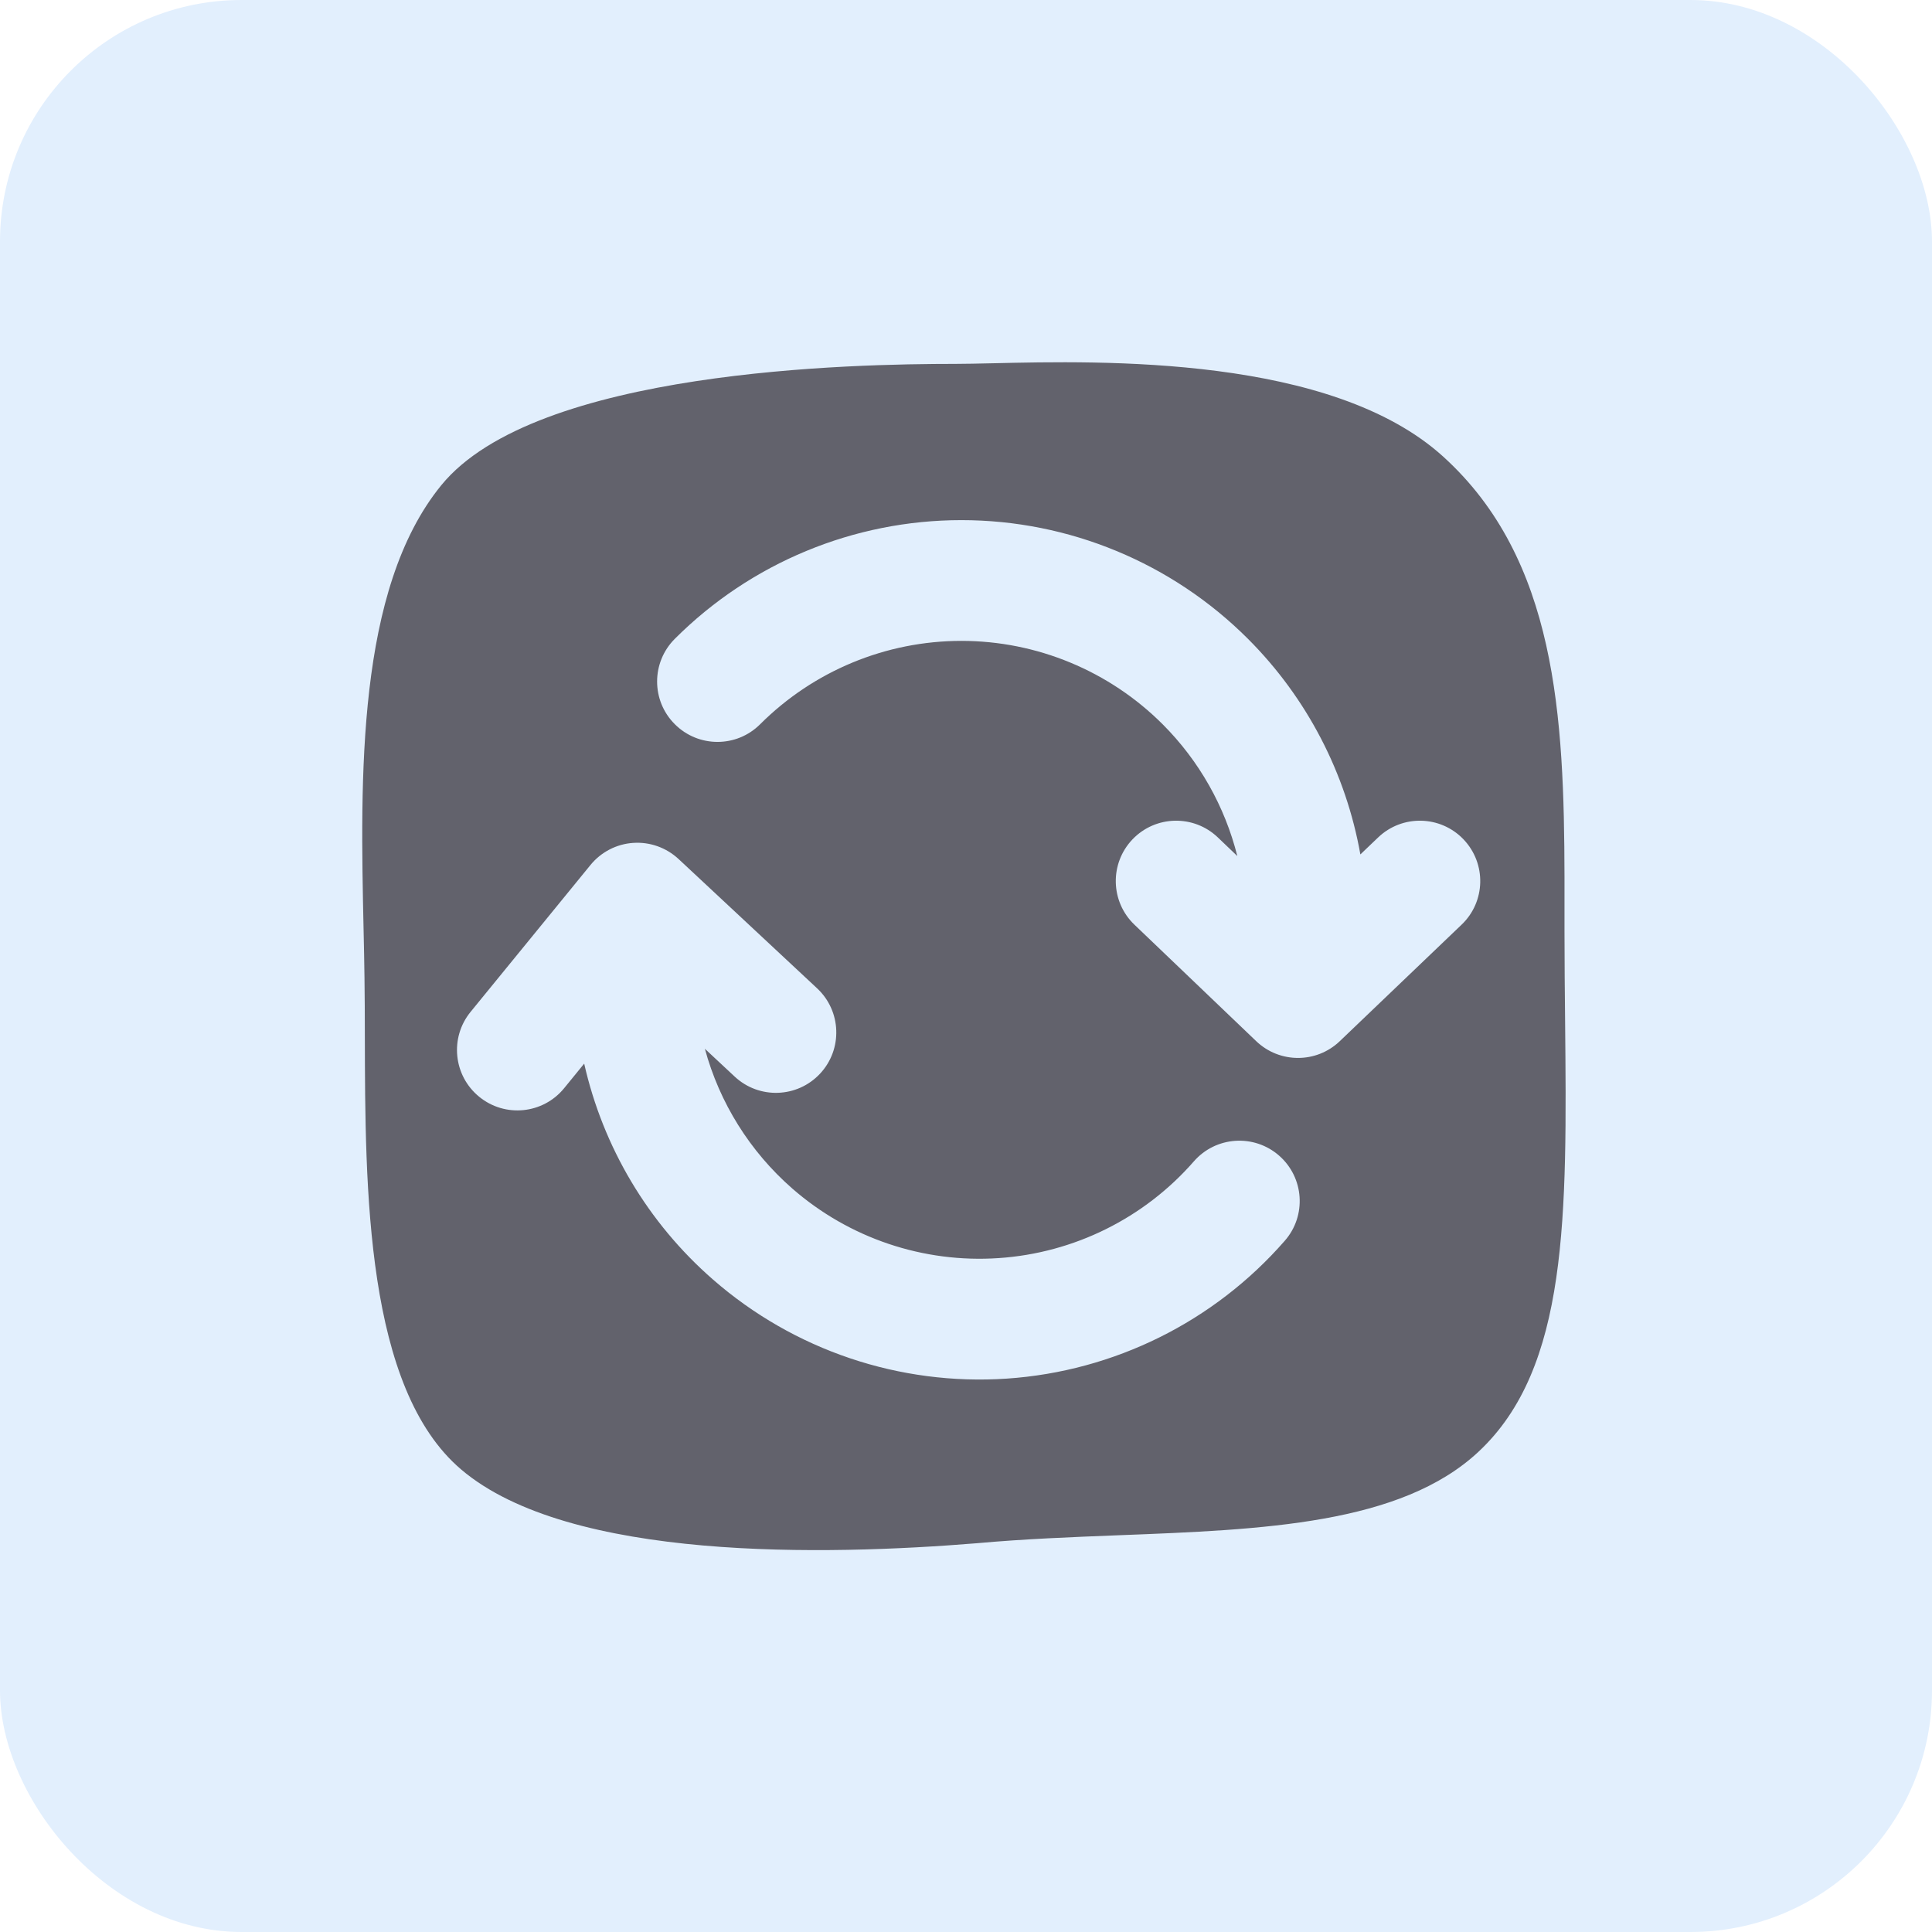 <?xml version="1.0" encoding="UTF-8"?>
<svg width="32px" height="32px" viewBox="0 0 32 32" version="1.1" xmlns="http://www.w3.org/2000/svg" xmlns:xlink="http://www.w3.org/1999/xlink">
    <title>Switch-Accounts</title>
    <defs>
        <filter color-interpolation-filters="auto" id="filter-1">
            <feColorMatrix in="SourceGraphic" type="matrix" values="0 0 0 0 1 0 0 0 0 1 0 0 0 0 1 0 0 0 1 0"></feColorMatrix>
        </filter>
        <filter color-interpolation-filters="auto" id="filter-2">
            <feColorMatrix in="SourceGraphic" type="matrix" values="0 0 0 0 0.216 0 0 0 0 0.216 0 0 0 0 0.235 0 0 0 1 0"></feColorMatrix>
        </filter>
    </defs>
    <g id="---Responsive" stroke="none" stroke-width="1" fill="none" fill-rule="evenodd">
        <g id="Switch-Accounts">
            <g filter="url(#filter-1)" id="Icon-Background">
                <g>
                    <rect id="Rectangle" fill="#E2EFFD" x="0" y="0" width="32" height="32" rx="4"></rect>
                </g>
            </g>
            <g id="Icon" transform="translate(4, 4)" filter="url(#filter-2)">
                <g>
                    <path d="M19.903,3.562 C21.78,5.263 21.907,7.867 21.913,10.523 L21.913,11.42 L21.913,11.42 C21.913,11.932 21.918,12.429 21.923,12.91 C21.954,16.141 21.979,18.655 20.488,20.046 C19.2,21.248 16.925,21.336 14.541,21.428 C13.754,21.459 12.955,21.49 12.176,21.561 C9.688,21.763 5.433,21.866 3.638,20.339 C2.054,18.991 2.048,15.698 2.043,13.158 C2.042,12.819 2.042,12.494 2.037,12.188 C2.034,11.933 2.028,11.667 2.022,11.394 C1.968,8.892 1.901,5.764 3.309,4.037 C4.871,2.122 10.144,2.027 11.825,2.027 C11.989,2.027 12.195,2.022 12.433,2.017 C14.268,1.974 18.055,1.887 19.903,3.562 Z M6.488,9.961 C6.212,9.979 5.956,10.112 5.781,10.326 L3.795,12.759 C3.445,13.187 3.509,13.817 3.937,14.166 C4.365,14.516 4.995,14.452 5.344,14.024 L5.676,13.617 C5.988,14.997 6.73,16.252 7.809,17.193 C9.15,18.364 10.901,18.954 12.678,18.834 C14.454,18.713 16.11,17.892 17.28,16.551 C17.644,16.135 17.601,15.503 17.185,15.14 C16.769,14.777 16.137,14.82 15.774,15.236 C14.952,16.177 13.789,16.754 12.542,16.838 C11.295,16.923 10.066,16.509 9.124,15.687 C8.418,15.07 7.917,14.263 7.675,13.371 L8.169,13.832 C8.573,14.209 9.206,14.187 9.583,13.783 C9.959,13.38 9.938,12.747 9.534,12.37 L7.238,10.227 C7.035,10.039 6.764,9.942 6.488,9.961 Z M11.924,4.615 C10.143,4.615 8.436,5.322 7.177,6.581 C6.786,6.972 6.786,7.605 7.177,7.995 C7.567,8.386 8.201,8.386 8.591,7.995 C9.475,7.112 10.674,6.615 11.924,6.615 C13.173,6.615 14.372,7.112 15.256,7.995 C15.864,8.603 16.288,9.359 16.494,10.179 L16.494,10.179 L16.172,9.871 C15.773,9.489 15.14,9.503 14.758,9.902 C14.376,10.302 14.391,10.935 14.79,11.316 L14.79,11.316 L16.808,13.246 C17.195,13.615 17.804,13.615 18.19,13.246 L18.19,13.246 L20.208,11.316 C20.608,10.935 20.622,10.302 20.24,9.902 C19.858,9.503 19.225,9.489 18.826,9.871 L18.826,9.871 L18.532,10.152 C18.293,8.808 17.648,7.559 16.67,6.581 C15.411,5.322 13.704,4.615 11.924,4.615 Z" id="Shape" fill="#62626C"></path>
                </g>
            </g>
        </g>
    </g>
</svg>